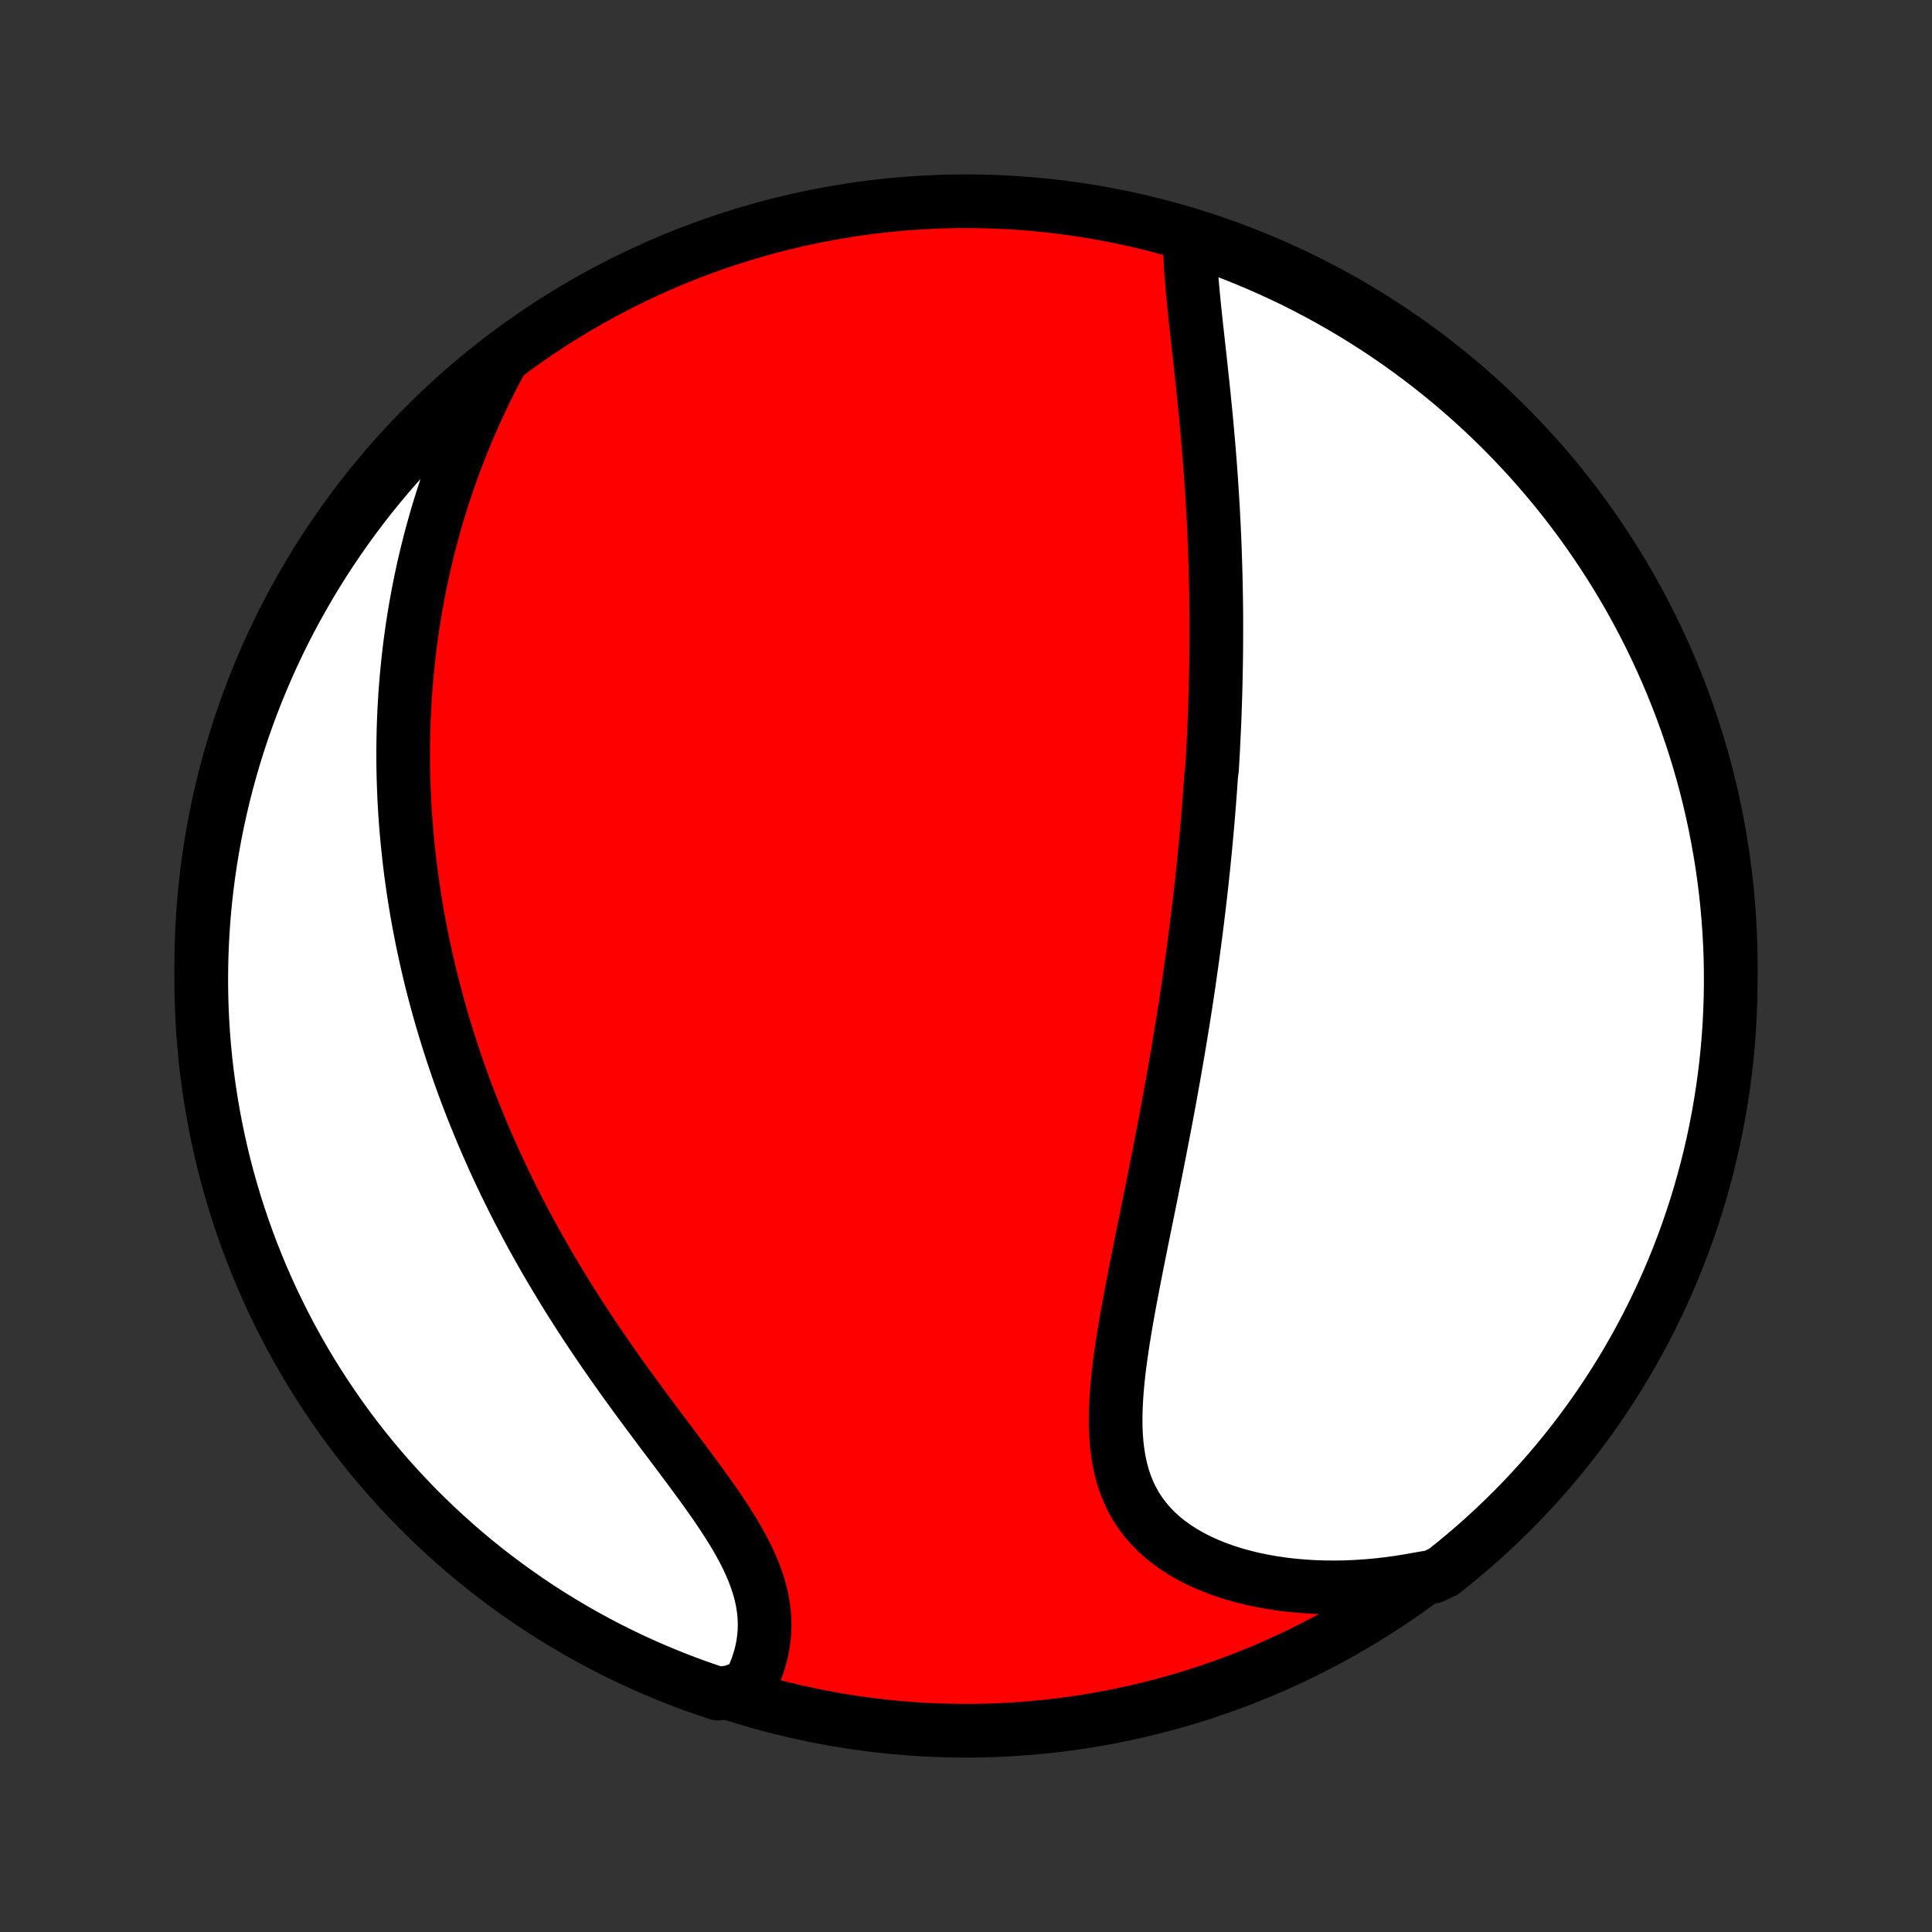 <?xml version="1.0" encoding="utf-8" standalone="no"?>
<!DOCTYPE svg PUBLIC "-//W3C//DTD SVG 1.1//EN"
  "http://www.w3.org/Graphics/SVG/1.1/DTD/svg11.dtd">
<!-- Created with matplotlib (http://matplotlib.org/) -->
<svg height="72pt" version="1.1" viewBox="0 0 72 72" width="72pt" xmlns="http://www.w3.org/2000/svg" xmlns:xlink="http://www.w3.org/1999/xlink">
 <rect x="0" y="0" width="72" height="72" fill="#333333" stroke="none"/>
 <defs>
  <style type="text/css">
*{stroke-linecap:butt;stroke-linejoin:round;}
  </style>
 </defs>
 <g id="figure_1">
  <g id="patch_1">
   <path d="
M0 72
L72 72
L72 0
L0 0
z
" style="fill:none;"/>
  </g>
  <g id="axes_1">
   <g id="PatchCollection_1">
    <defs>
     <path d="
M36 -7.5
C43.558 -7.5 50.808 -10.503 56.153 -15.848
C61.497 -21.192 64.5 -28.442 64.5 -36
C64.5 -43.558 61.497 -50.808 56.153 -56.153
C50.808 -61.497 43.558 -64.5 36 -64.5
C28.442 -64.5 21.192 -61.497 15.848 -56.153
C10.503 -50.808 7.5 -43.558 7.5 -36
C7.5 -28.442 10.503 -21.192 15.848 -15.848
C21.192 -10.503 28.442 -7.5 36 -7.5
z
" id="C0_0_a811fe30f3"/>
     <path d="
M44.348 -63.208
L44.347 -62.94
L44.351 -62.668
L44.361 -62.392
L44.376 -62.112
L44.394 -61.83
L44.416 -61.545
L44.44 -61.258
L44.467 -60.968
L44.495 -60.677
L44.525 -60.385
L44.556 -60.091
L44.588 -59.796
L44.621 -59.501
L44.654 -59.205
L44.686 -58.909
L44.719 -58.613
L44.751 -58.317
L44.783 -58.02
L44.815 -57.725
L44.846 -57.429
L44.876 -57.134
L44.905 -56.84
L44.934 -56.547
L44.962 -56.254
L44.988 -55.962
L45.014 -55.671
L45.039 -55.381
L45.063 -55.092
L45.086 -54.804
L45.107 -54.517
L45.128 -54.231
L45.147 -53.947
L45.166 -53.664
L45.183 -53.382
L45.2 -53.1
L45.215 -52.821
L45.23 -52.542
L45.243 -52.265
L45.255 -51.989
L45.267 -51.714
L45.277 -51.44
L45.286 -51.167
L45.295 -50.895
L45.302 -50.625
L45.309 -50.355
L45.314 -50.087
L45.319 -49.82
L45.323 -49.553
L45.326 -49.288
L45.328 -49.023
L45.329 -48.76
L45.329 -48.497
L45.328 -48.235
L45.327 -47.974
L45.325 -47.713
L45.322 -47.453
L45.318 -47.194
L45.313 -46.935
L45.308 -46.677
L45.302 -46.419
L45.295 -46.162
L45.287 -45.906
L45.279 -45.649
L45.27 -45.393
L45.26 -45.137
L45.249 -44.882
L45.237 -44.627
L45.225 -44.371
L45.212 -44.116
L45.199 -43.861
L45.184 -43.606
L45.169 -43.35
L45.137 -43.095
L45.119 -42.839
L45.101 -42.584
L45.082 -42.327
L45.063 -42.071
L45.042 -41.814
L45.021 -41.557
L44.999 -41.299
L44.977 -41.041
L44.953 -40.782
L44.929 -40.522
L44.904 -40.262
L44.878 -40.001
L44.852 -39.739
L44.824 -39.476
L44.796 -39.213
L44.767 -38.948
L44.737 -38.682
L44.706 -38.416
L44.675 -38.148
L44.642 -37.879
L44.609 -37.609
L44.575 -37.337
L44.539 -37.064
L44.503 -36.79
L44.466 -36.514
L44.428 -36.237
L44.389 -35.959
L44.349 -35.678
L44.309 -35.396
L44.267 -35.113
L44.224 -34.828
L44.18 -34.54
L44.135 -34.252
L44.089 -33.961
L44.041 -33.668
L43.993 -33.373
L43.944 -33.077
L43.894 -32.779
L43.842 -32.478
L43.79 -32.175
L43.736 -31.871
L43.681 -31.564
L43.626 -31.255
L43.569 -30.944
L43.511 -30.631
L43.452 -30.316
L43.392 -29.998
L43.33 -29.679
L43.268 -29.357
L43.205 -29.033
L43.141 -28.707
L43.076 -28.379
L43.01 -28.049
L42.944 -27.718
L42.877 -27.384
L42.809 -27.048
L42.74 -26.711
L42.672 -26.372
L42.602 -26.031
L42.533 -25.689
L42.464 -25.345
L42.395 -25.001
L42.327 -24.655
L42.259 -24.308
L42.192 -23.96
L42.126 -23.612
L42.061 -23.264
L41.999 -22.915
L41.939 -22.567
L41.881 -22.218
L41.827 -21.871
L41.776 -21.524
L41.729 -21.179
L41.687 -20.835
L41.651 -20.493
L41.621 -20.153
L41.598 -19.816
L41.582 -19.482
L41.576 -19.152
L41.578 -18.825
L41.592 -18.503
L41.616 -18.186
L41.653 -17.875
L41.703 -17.569
L41.767 -17.27
L41.845 -16.977
L41.94 -16.692
L42.05 -16.415
L42.177 -16.147
L42.321 -15.887
L42.482 -15.637
L42.661 -15.396
L42.857 -15.165
L43.069 -14.945
L43.298 -14.735
L43.543 -14.536
L43.804 -14.347
L44.079 -14.17
L44.367 -14.004
L44.669 -13.849
L44.982 -13.706
L45.307 -13.574
L45.642 -13.453
L45.986 -13.343
L46.338 -13.245
L46.698 -13.157
L47.065 -13.081
L47.438 -13.015
L47.815 -12.96
L48.197 -12.916
L48.583 -12.883
L48.972 -12.859
L49.363 -12.846
L49.757 -12.843
L50.151 -12.85
L50.547 -12.867
L50.943 -12.893
L51.339 -12.929
L51.735 -12.974
L52.13 -13.028
L52.524 -13.091
L52.916 -13.162
L53.399 -13.243
L53.79 -13.427
L54.176 -13.734
L54.556 -14.048
L54.931 -14.369
L55.3 -14.696
L55.663 -15.03
L56.02 -15.37
L56.371 -15.716
L56.716 -16.068
L57.054 -16.427
L57.386 -16.791
L57.712 -17.162
L58.031 -17.538
L58.343 -17.92
L58.648 -18.307
L58.947 -18.7
L59.238 -19.097
L59.523 -19.5
L59.8 -19.909
L60.07 -20.322
L60.333 -20.739
L60.588 -21.162
L60.836 -21.589
L61.076 -22.02
L61.308 -22.456
L61.533 -22.895
L61.75 -23.339
L61.959 -23.786
L62.161 -24.238
L62.354 -24.692
L62.54 -25.151
L62.717 -25.612
L62.886 -26.077
L63.047 -26.545
L63.2 -27.016
L63.344 -27.489
L63.48 -27.965
L63.608 -28.444
L63.727 -28.924
L63.838 -29.407
L63.94 -29.892
L64.034 -30.379
L64.119 -30.867
L64.196 -31.357
L64.264 -31.849
L64.324 -32.342
L64.375 -32.835
L64.417 -33.33
L64.451 -33.826
L64.475 -34.322
L64.492 -34.819
L64.499 -35.316
L64.498 -35.813
L64.489 -36.311
L64.47 -36.808
L64.443 -37.305
L64.407 -37.802
L64.363 -38.298
L64.31 -38.793
L64.248 -39.288
L64.178 -39.781
L64.099 -40.274
L64.011 -40.765
L63.915 -41.255
L63.811 -41.743
L63.698 -42.229
L63.577 -42.713
L63.447 -43.196
L63.309 -43.676
L63.162 -44.154
L63.008 -44.629
L62.844 -45.102
L62.673 -45.572
L62.494 -46.039
L62.307 -46.503
L62.111 -46.964
L61.908 -47.421
L61.697 -47.875
L61.478 -48.325
L61.251 -48.772
L61.017 -49.215
L60.775 -49.654
L60.525 -50.088
L60.268 -50.518
L60.003 -50.944
L59.731 -51.365
L59.452 -51.782
L59.166 -52.194
L58.873 -52.6
L58.573 -53.002
L58.266 -53.399
L57.952 -53.79
L57.631 -54.176
L57.304 -54.556
L56.971 -54.931
L56.63 -55.3
L56.284 -55.663
L55.932 -56.02
L55.573 -56.371
L55.209 -56.716
L54.838 -57.054
L54.462 -57.386
L54.08 -57.712
L53.693 -58.031
L53.3 -58.343
L52.903 -58.648
L52.499 -58.947
L52.092 -59.238
L51.678 -59.523
L51.261 -59.8
L50.838 -60.07
L50.411 -60.333
L49.98 -60.588
L49.544 -60.836
L49.105 -61.076
L48.661 -61.308
L48.214 -61.533
L47.762 -61.75
L47.307 -61.959
L46.849 -62.161
L46.388 -62.354
L45.923 -62.54
L45.455 -62.717
L44.984 -62.886
z
" id="C0_1_95f0c49e8e"/>
     <path d="
M18.718 -58.636
L18.529 -58.285
L18.346 -57.934
L18.17 -57.583
L17.999 -57.233
L17.834 -56.883
L17.676 -56.535
L17.523 -56.187
L17.375 -55.841
L17.234 -55.496
L17.098 -55.152
L16.967 -54.81
L16.841 -54.469
L16.721 -54.129
L16.606 -53.791
L16.496 -53.455
L16.391 -53.12
L16.29 -52.787
L16.195 -52.456
L16.103 -52.126
L16.016 -51.798
L15.934 -51.471
L15.855 -51.147
L15.781 -50.824
L15.711 -50.502
L15.645 -50.183
L15.583 -49.865
L15.524 -49.548
L15.469 -49.234
L15.418 -48.92
L15.37 -48.609
L15.326 -48.299
L15.284 -47.99
L15.247 -47.683
L15.212 -47.377
L15.181 -47.072
L15.152 -46.769
L15.127 -46.467
L15.104 -46.166
L15.085 -45.867
L15.068 -45.568
L15.054 -45.271
L15.043 -44.975
L15.035 -44.68
L15.029 -44.385
L15.026 -44.092
L15.025 -43.799
L15.027 -43.507
L15.032 -43.216
L15.039 -42.926
L15.049 -42.636
L15.061 -42.347
L15.075 -42.058
L15.092 -41.77
L15.112 -41.482
L15.134 -41.195
L15.158 -40.908
L15.185 -40.621
L15.214 -40.335
L15.245 -40.048
L15.279 -39.762
L15.315 -39.476
L15.354 -39.19
L15.395 -38.903
L15.438 -38.617
L15.484 -38.33
L15.532 -38.044
L15.583 -37.757
L15.636 -37.469
L15.692 -37.182
L15.75 -36.894
L15.811 -36.605
L15.874 -36.316
L15.94 -36.027
L16.008 -35.737
L16.079 -35.446
L16.153 -35.155
L16.229 -34.863
L16.309 -34.57
L16.391 -34.276
L16.475 -33.982
L16.563 -33.686
L16.654 -33.39
L16.747 -33.093
L16.844 -32.794
L16.944 -32.495
L17.046 -32.194
L17.152 -31.893
L17.261 -31.59
L17.373 -31.287
L17.489 -30.982
L17.608 -30.675
L17.731 -30.368
L17.857 -30.059
L17.986 -29.75
L18.119 -29.439
L18.256 -29.126
L18.396 -28.813
L18.54 -28.498
L18.688 -28.182
L18.84 -27.864
L18.996 -27.546
L19.155 -27.226
L19.319 -26.905
L19.487 -26.583
L19.658 -26.259
L19.834 -25.935
L20.014 -25.61
L20.198 -25.284
L20.386 -24.956
L20.578 -24.628
L20.775 -24.299
L20.975 -23.969
L21.179 -23.639
L21.388 -23.308
L21.6 -22.977
L21.816 -22.645
L22.036 -22.313
L22.259 -21.981
L22.485 -21.649
L22.715 -21.317
L22.948 -20.985
L23.183 -20.654
L23.421 -20.323
L23.661 -19.993
L23.903 -19.664
L24.146 -19.335
L24.39 -19.008
L24.634 -18.681
L24.879 -18.356
L25.122 -18.033
L25.364 -17.711
L25.603 -17.391
L25.84 -17.072
L26.072 -16.756
L26.3 -16.441
L26.522 -16.129
L26.737 -15.819
L26.944 -15.51
L27.142 -15.204
L27.331 -14.901
L27.508 -14.6
L27.674 -14.3
L27.826 -14.004
L27.964 -13.71
L28.087 -13.418
L28.195 -13.128
L28.287 -12.842
L28.363 -12.557
L28.421 -12.276
L28.463 -11.997
L28.488 -11.722
L28.496 -11.449
L28.488 -11.18
L28.464 -10.914
L28.424 -10.652
L28.37 -10.394
L28.301 -10.14
L28.219 -9.89
L28.124 -9.645
L28.017 -9.405
L27.898 -9.17
L27.231 -8.94
L26.759 -8.883
L26.29 -9.04
L25.823 -9.205
L25.36 -9.379
L24.901 -9.56
L24.444 -9.75
L23.991 -9.948
L23.542 -10.153
L23.097 -10.367
L22.655 -10.588
L22.218 -10.817
L21.784 -11.054
L21.355 -11.299
L20.931 -11.55
L20.511 -11.81
L20.096 -12.076
L19.686 -12.35
L19.28 -12.632
L18.88 -12.92
L18.485 -13.215
L18.095 -13.517
L17.711 -13.826
L17.332 -14.142
L16.959 -14.465
L16.592 -14.794
L16.231 -15.129
L15.876 -15.471
L15.526 -15.819
L15.184 -16.174
L14.847 -16.534
L14.517 -16.9
L14.193 -17.272
L13.876 -17.65
L13.566 -18.034
L13.263 -18.422
L12.966 -18.817
L12.677 -19.216
L12.395 -19.621
L12.12 -20.03
L11.852 -20.445
L11.591 -20.864
L11.338 -21.288
L11.093 -21.716
L10.855 -22.148
L10.624 -22.585
L10.402 -23.026
L10.187 -23.471
L9.98 -23.919
L9.781 -24.372
L9.59 -24.828
L9.407 -25.287
L9.232 -25.75
L9.066 -26.215
L8.907 -26.684
L8.757 -27.155
L8.615 -27.63
L8.481 -28.106
L8.356 -28.585
L8.239 -29.067
L8.131 -29.55
L8.031 -30.036
L7.94 -30.523
L7.857 -31.012
L7.783 -31.503
L7.717 -31.994
L7.66 -32.487
L7.612 -32.981
L7.572 -33.477
L7.541 -33.972
L7.519 -34.469
L7.505 -34.966
L7.5 -35.463
L7.504 -35.96
L7.516 -36.458
L7.537 -36.955
L7.567 -37.452
L7.605 -37.949
L7.652 -38.444
L7.708 -38.94
L7.772 -39.434
L7.845 -39.927
L7.926 -40.419
L8.016 -40.91
L8.115 -41.399
L8.222 -41.887
L8.337 -42.373
L8.461 -42.856
L8.593 -43.338
L8.734 -43.818
L8.883 -44.295
L9.04 -44.769
L9.205 -45.241
L9.379 -45.71
L9.56 -46.176
L9.75 -46.639
L9.948 -47.099
L10.153 -47.556
L10.367 -48.009
L10.588 -48.458
L10.817 -48.903
L11.054 -49.345
L11.299 -49.782
L11.55 -50.216
L11.81 -50.645
L12.076 -51.069
L12.35 -51.489
L12.632 -51.904
L12.92 -52.315
L13.215 -52.72
L13.517 -53.12
L13.826 -53.515
L14.142 -53.905
L14.465 -54.289
L14.794 -54.668
L15.129 -55.041
L15.471 -55.408
L15.819 -55.769
L16.174 -56.124
L16.534 -56.474
L16.9 -56.816
L17.272 -57.153
L17.65 -57.483
L18.034 -57.807
z
" id="C0_2_c7654567a7"/>
    </defs>
    <g clip-path="url(#p1bffca34e9)">
     <use style="fill:#ff0000;stroke:#000000;stroke-width:2.0;" x="0.0" xlink:href="#C0_0_a811fe30f3" y="72.0"/>
    </g>
    <g clip-path="url(#p1bffca34e9)">
     <use style="fill:#ffffff;stroke:#000000;stroke-width:2.0;" x="0.0" xlink:href="#C0_1_95f0c49e8e" y="72.0"/>
    </g>
    <g clip-path="url(#p1bffca34e9)">
     <use style="fill:#ffffff;stroke:#000000;stroke-width:2.0;" x="0.0" xlink:href="#C0_2_c7654567a7" y="72.0"/>
    </g>
   </g>
  </g>
 </g>
 <defs>
  <clipPath id="p1bffca34e9">
   <rect height="72.0" width="72.0" x="0.0" y="0.0"/>
  </clipPath>
 </defs>
</svg>
